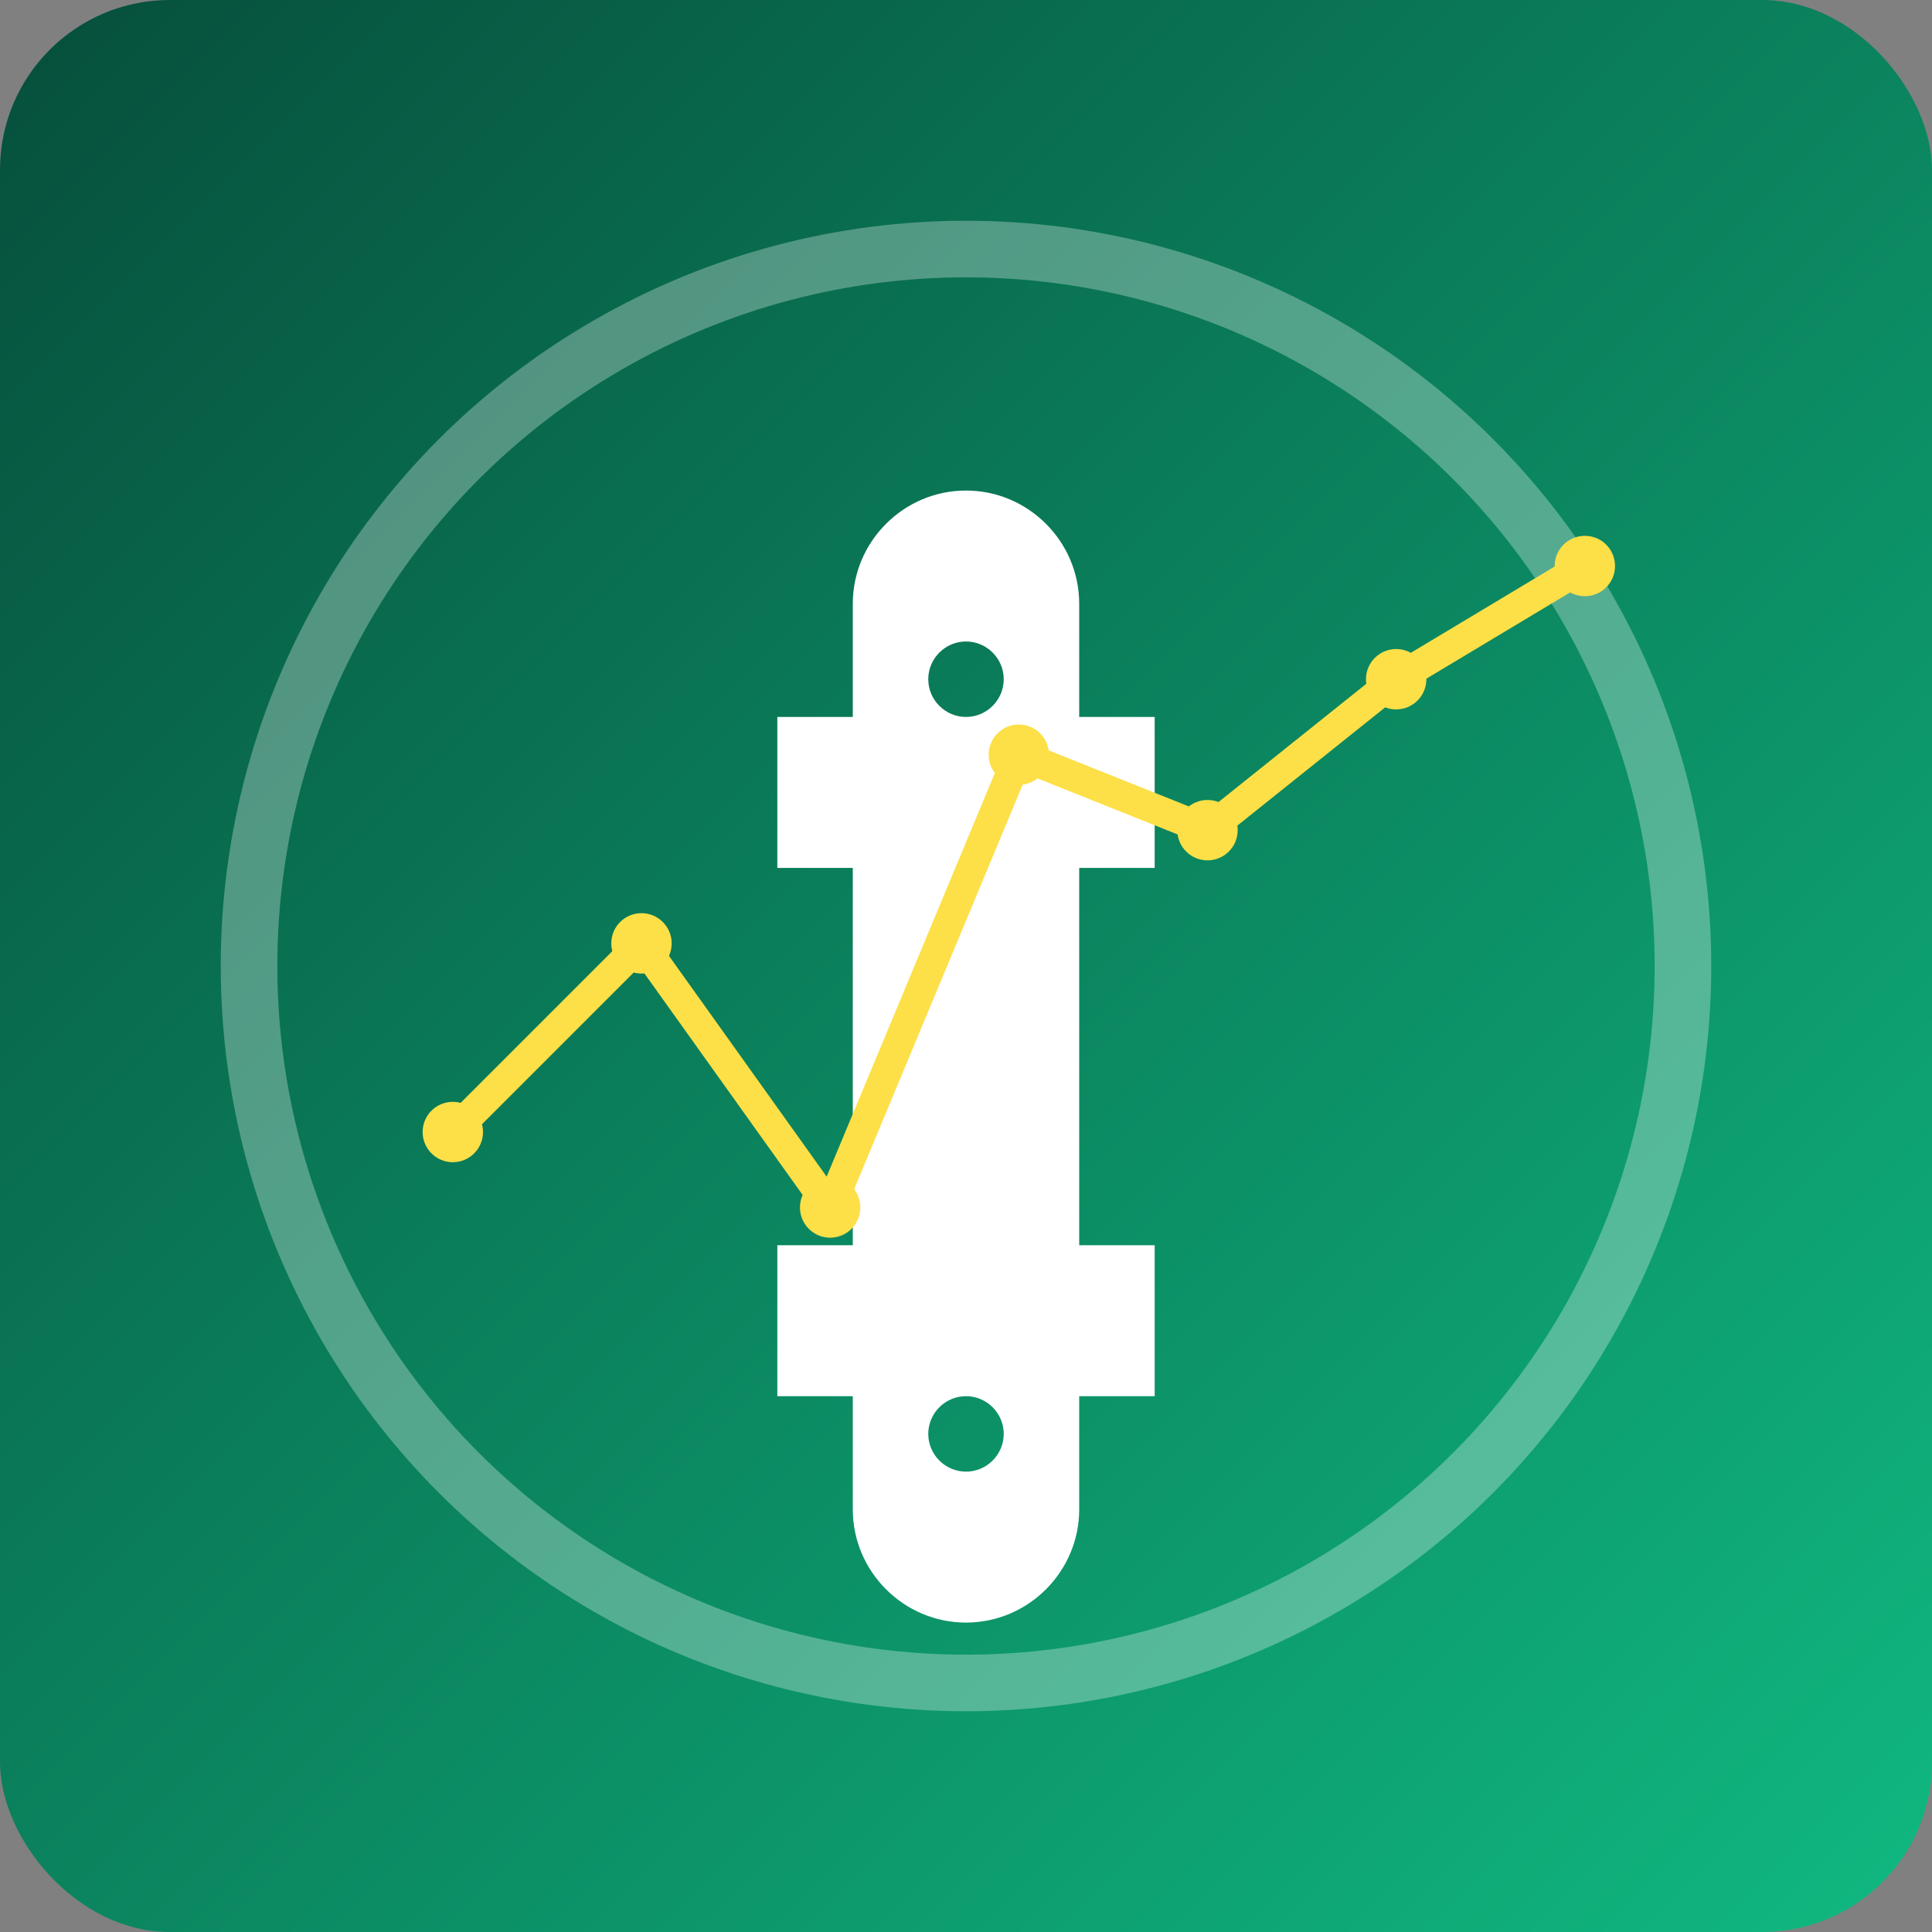 <svg xmlns="http://www.w3.org/2000/svg" viewBox="0 0 512 512">
  <rect x="0" y="0" width="512" height="512" fill="#808080" stroke="none"/>
  <defs>
    <linearGradient id="grad" x1="0%" y1="0%" x2="100%" y2="100%">
      <stop offset="0%" style="stop-color:#064e3b;stop-opacity:1" />
      <stop offset="100%" style="stop-color:#10b981;stop-opacity:1" />
    </linearGradient>
  </defs>
  <rect width="512" height="512" fill="url(#grad)" rx="45" ry="45"/>
  
  <!-- 背景圆 -->
  <circle cx="256" cy="256" r="190" fill="none" stroke="#fff" stroke-width="15" opacity="0.3"/>
  
  <!-- 货币符号 -->
  <path fill="#fff" d="M256 130c-16.5 0-30 13.5-30 30v30h-20v40h20v100h-20v40h20v30c0 16.5 13.5 30 30 30s30-13.5 30-30v-30h20v-40h-20V230h20v-40h-20v-30c0-16.5-13.5-30-30-30zm0 40c5.5 0 10 4.5 10 10s-4.5 10-10 10-10-4.5-10-10 4.5-10 10-10zm0 220c-5.5 0-10-4.5-10-10s4.5-10 10-10 10 4.5 10 10-4.5 10-10 10z"/>
  
  <!-- 图表线 -->
  <polyline points="120,300 170,250 220,320 270,200 320,220 370,180 420,150" 
            fill="none" stroke="#fde047" stroke-width="8" stroke-linecap="round" stroke-linejoin="round"/>
            
  <!-- 点状装饰 -->
  <circle cx="120" cy="300" r="8" fill="#fde047"/>
  <circle cx="170" cy="250" r="8" fill="#fde047"/>
  <circle cx="220" cy="320" r="8" fill="#fde047"/>
  <circle cx="270" cy="200" r="8" fill="#fde047"/>
  <circle cx="320" cy="220" r="8" fill="#fde047"/>
  <circle cx="370" cy="180" r="8" fill="#fde047"/>
  <circle cx="420" cy="150" r="8" fill="#fde047"/>
</svg> 